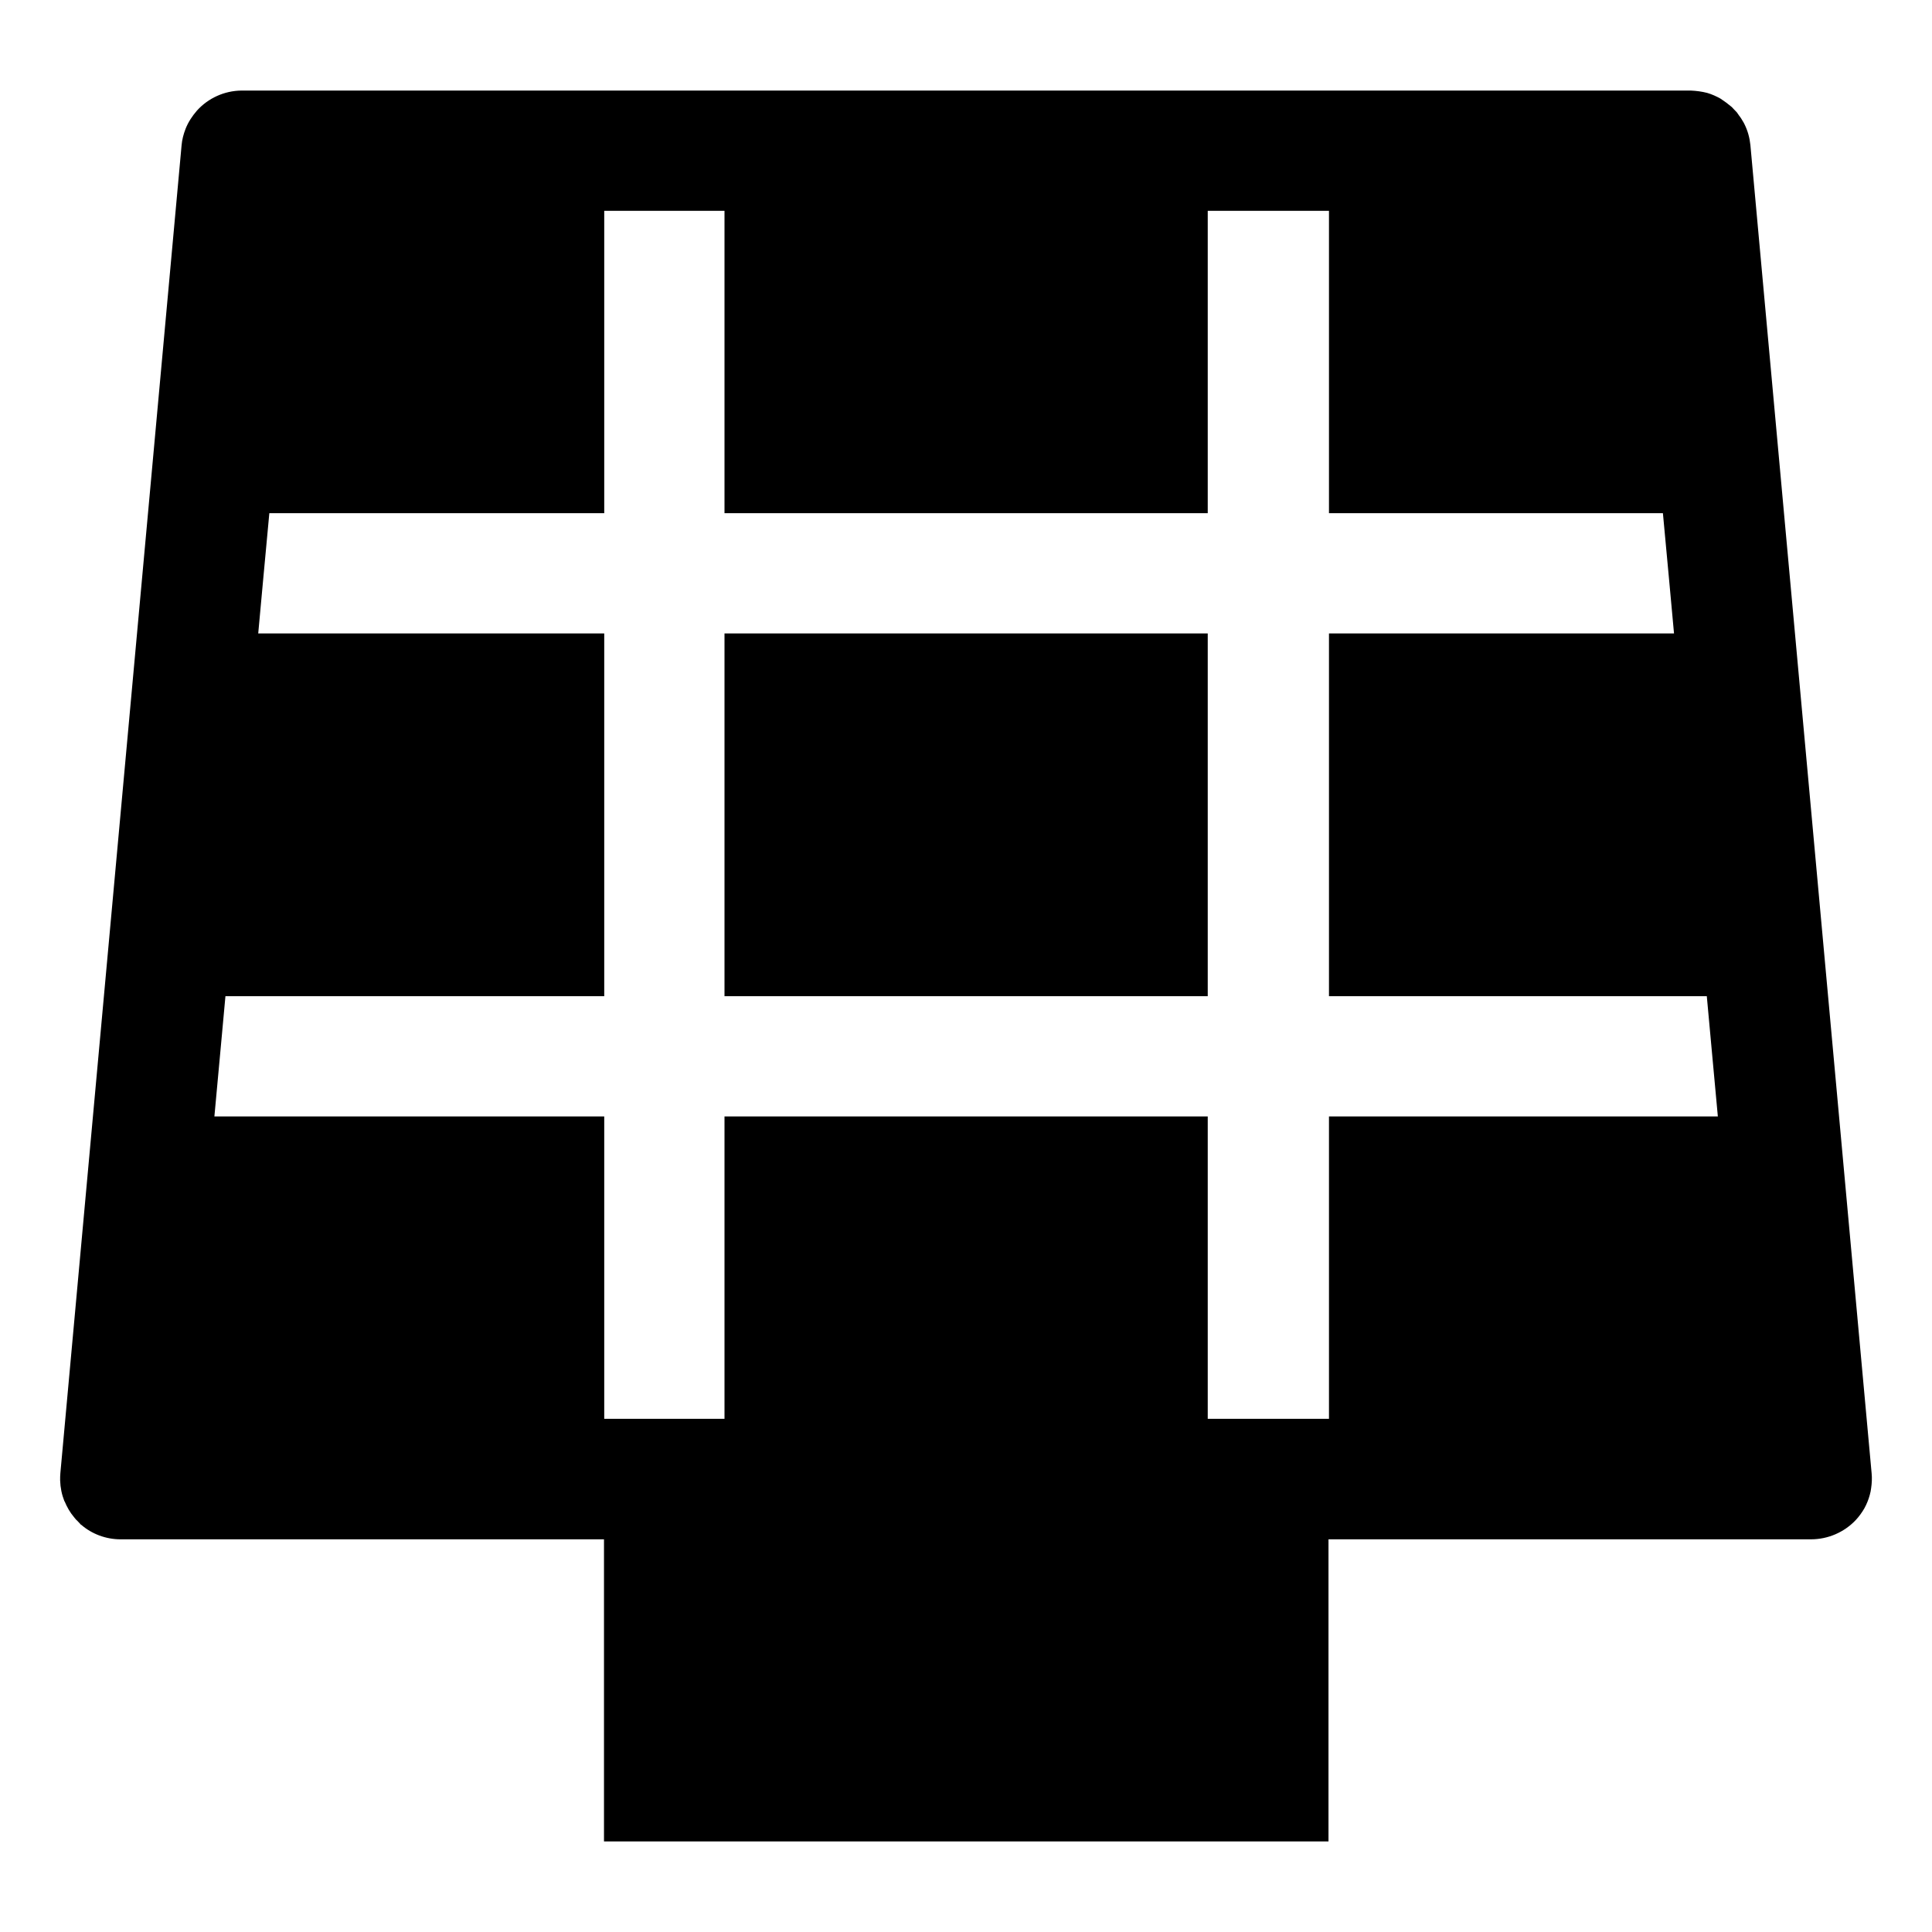 <?xml version="1.0" encoding="UTF-8"?>
<svg xmlns="http://www.w3.org/2000/svg" xmlns:xlink="http://www.w3.org/1999/xlink" width="32" height="32" viewBox="0 0 32 32" version="1.1">
<g id="surface1">
<path style=" stroke:none;fill-rule:nonzero;fill:rgb(0%,0%,0%);fill-opacity:1;" d="M 3.996 1.5 C 3.715 1.504 3.449 1.625 3.262 1.832 C 3.184 1.922 3.117 2.023 3.074 2.133 C 3.039 2.223 3.016 2.312 3.008 2.402 L 1 24.398 C 0.996 24.438 0.996 24.477 0.996 24.516 C 0.996 24.52 0.996 24.52 0.996 24.52 C 1 24.641 1.023 24.754 1.066 24.863 C 1.066 24.867 1.07 24.867 1.07 24.867 C 1.109 24.961 1.16 25.051 1.223 25.125 C 1.234 25.141 1.246 25.152 1.258 25.168 C 1.273 25.18 1.285 25.195 1.301 25.211 C 1.312 25.223 1.328 25.238 1.34 25.254 C 1.34 25.254 1.344 25.254 1.344 25.254 C 1.523 25.41 1.758 25.496 1.996 25.496 C 1.996 25.496 2 25.496 2 25.496 C 2 25.496 2.004 25.496 2.004 25.496 L 10.004 25.496 L 10.004 30.5 L 22.004 30.5 L 22.004 25.496 L 29.996 25.496 C 30.277 25.496 30.547 25.379 30.738 25.176 C 30.793 25.117 30.84 25.051 30.879 24.984 C 30.918 24.914 30.949 24.836 30.969 24.762 C 30.98 24.723 30.988 24.684 30.992 24.648 C 31.004 24.566 31.008 24.484 31 24.402 L 28.992 2.402 C 28.98 2.285 28.949 2.168 28.895 2.059 C 28.879 2.023 28.855 1.992 28.836 1.957 C 28.812 1.926 28.789 1.891 28.766 1.859 C 28.738 1.832 28.711 1.801 28.684 1.773 C 28.625 1.723 28.562 1.676 28.496 1.633 C 28.426 1.594 28.355 1.562 28.277 1.539 C 28.188 1.516 28.098 1.504 28.004 1.5 Z M 10.008 3.492 L 12 3.492 L 12 8.5 L 20.004 8.5 L 20.004 3.492 L 22.012 3.492 L 22.012 8.5 L 27.543 8.5 L 27.645 9.598 L 27.727 10.492 L 22.012 10.492 L 22.012 16.5 L 28.27 16.5 L 28.352 17.395 L 28.453 18.492 L 22.012 18.492 L 22.012 23.5 L 20.004 23.5 L 20.004 18.492 L 12 18.492 L 12 23.5 L 10.008 23.5 L 10.008 18.492 L 3.551 18.492 L 3.652 17.395 L 3.734 16.5 L 10.008 16.5 L 10.008 10.492 L 4.277 10.492 L 4.359 9.598 L 4.461 8.5 L 10.008 8.5 Z M 12 10.492 L 12 16.5 L 20.004 16.5 L 20.004 10.492 Z M 12 10.492 "/>
</g>
</svg>
